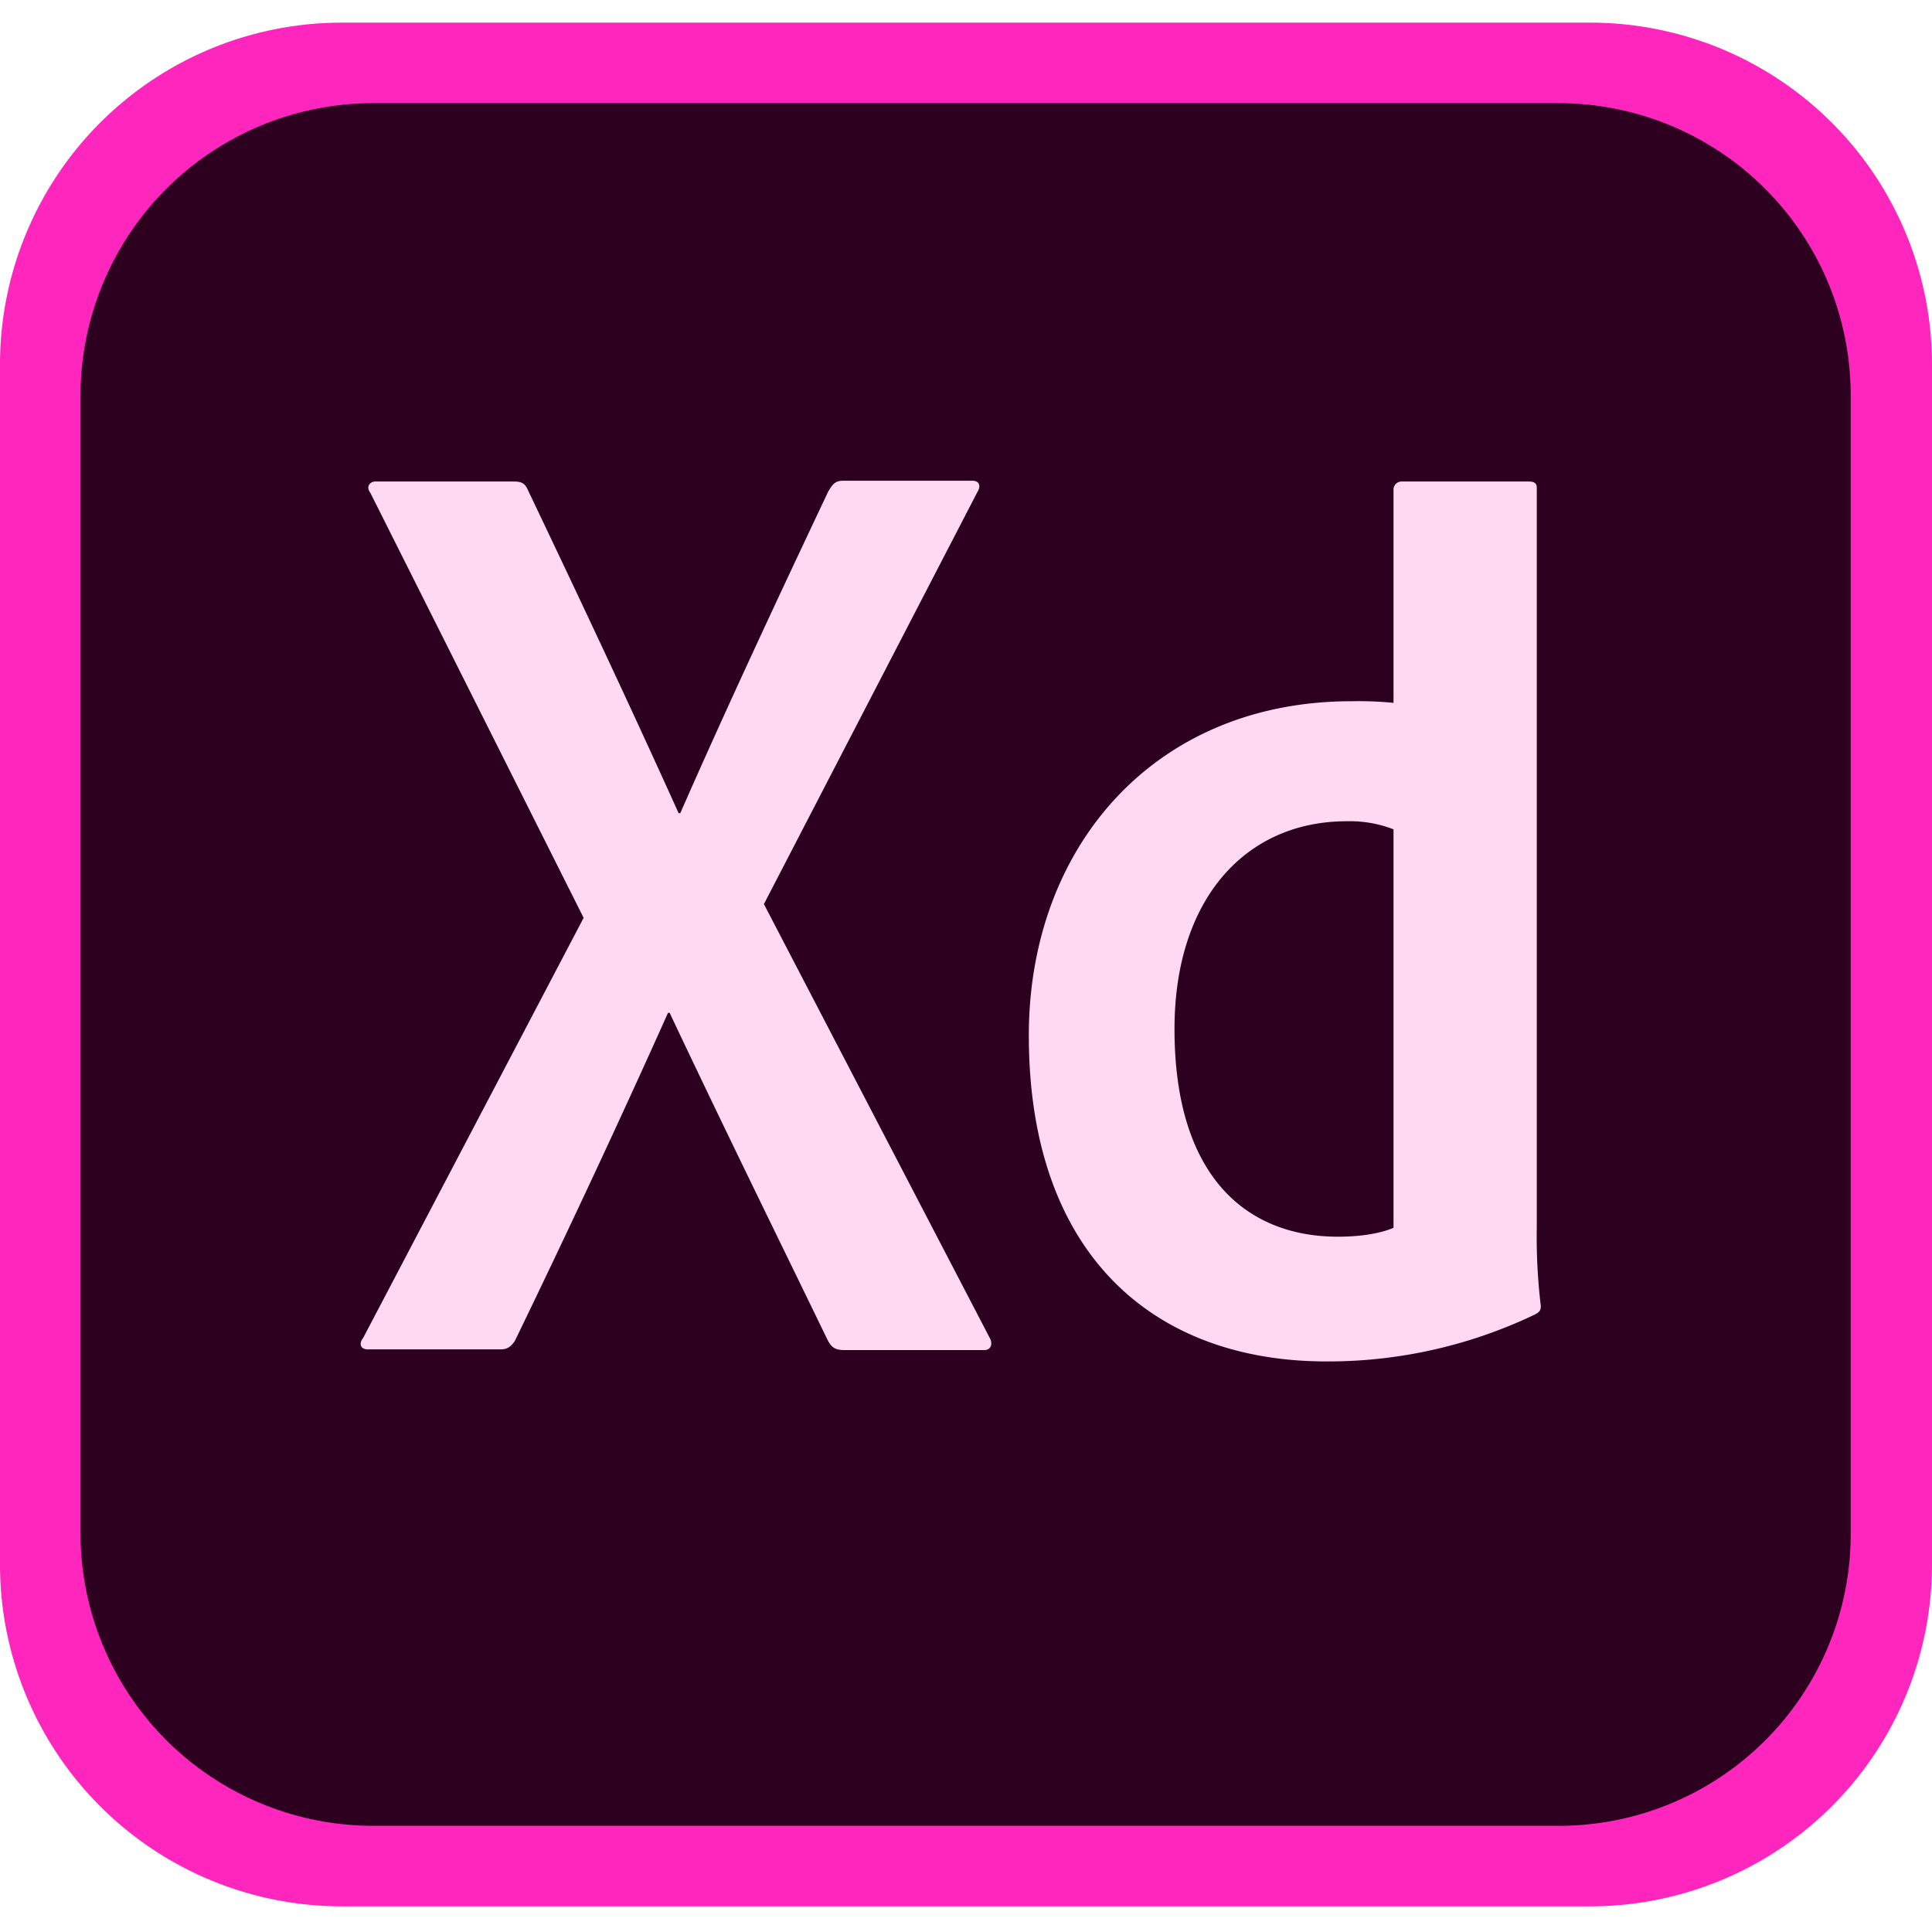 <svg xmlns="http://www.w3.org/2000/svg" width="512" height="512" viewBox="0 0 512 512"><g transform="translate(1275 -113)"><g transform="translate(-1275 119)"><path d="M421.335,499.2H90.665A90.585,90.585,0,0,1,0,408.535V90.665A90.585,90.585,0,0,1,90.665,0h330.67A90.585,90.585,0,0,1,512,90.665v317.87A90.585,90.585,0,0,1,421.335,499.2Z" fill="#ff26be"/><path d="M496.085,560.72H181.635A77.571,77.571,0,0,1,104.2,483.285V181.635A77.571,77.571,0,0,1,181.635,104.2H495.88a77.427,77.427,0,0,1,77.435,77.435V483.08a77.31,77.31,0,0,1-77.23,77.64Z" transform="translate(-82.86 -82.86)" fill="#2e001f"/><path d="M573.556,704.989l59.74,114.77c1.065,1.7.43,3.42-1.29,3.42h-37.13c-2.355,0-3.42-.635-4.485-2.765-13.66-28.16-27.525-56.32-41.82-86.61h-.43c-12.8,28.59-26.89,58.675-40.53,86.835-1.065,1.7-2.13,2.355-3.85,2.355H468.6c-2.13,0-2.355-1.7-1.27-2.99l58.45-111.37-56.525-112.64c-1.29-1.7,0-2.99,1.27-2.99h36.7c2.13,0,2.99.43,3.83,2.355,13.435,28.16,27.1,57.18,39.9,85.545h.43c12.37-28.16,26.03-57.385,39.26-85.34,1.065-1.7,1.7-2.765,3.85-2.765h34.345c1.7,0,2.355,1.29,1.29,2.99Zm70.205,34.775c0-49.7,33.075-88.535,85.545-88.535a94.049,94.049,0,0,1,11.1.43V595.135a2.126,2.126,0,0,1,2.13-2.13h33.71c1.7,0,2.13.635,2.13,1.7v195.85a152.366,152.366,0,0,0,1.065,20.91c0,1.29-.43,1.7-1.7,2.355a127,127,0,0,1-54.62,12.37c-46.305.184-79.38-28.385-79.36-86.426Zm96.625-54.6a32.07,32.07,0,0,0-12.37-2.13c-26.89,0-45.65,20.685-45.65,55.05,0,39.26,19.21,55.05,43.315,55.05,5.12,0,10.67-.635,14.725-2.355V685.165Z" transform="translate(-371.111 -471.395)" fill="#ffd9f2"/></g><rect width="512" height="512" transform="translate(-1275 113)" fill="#fff" opacity="0"/></g></svg>